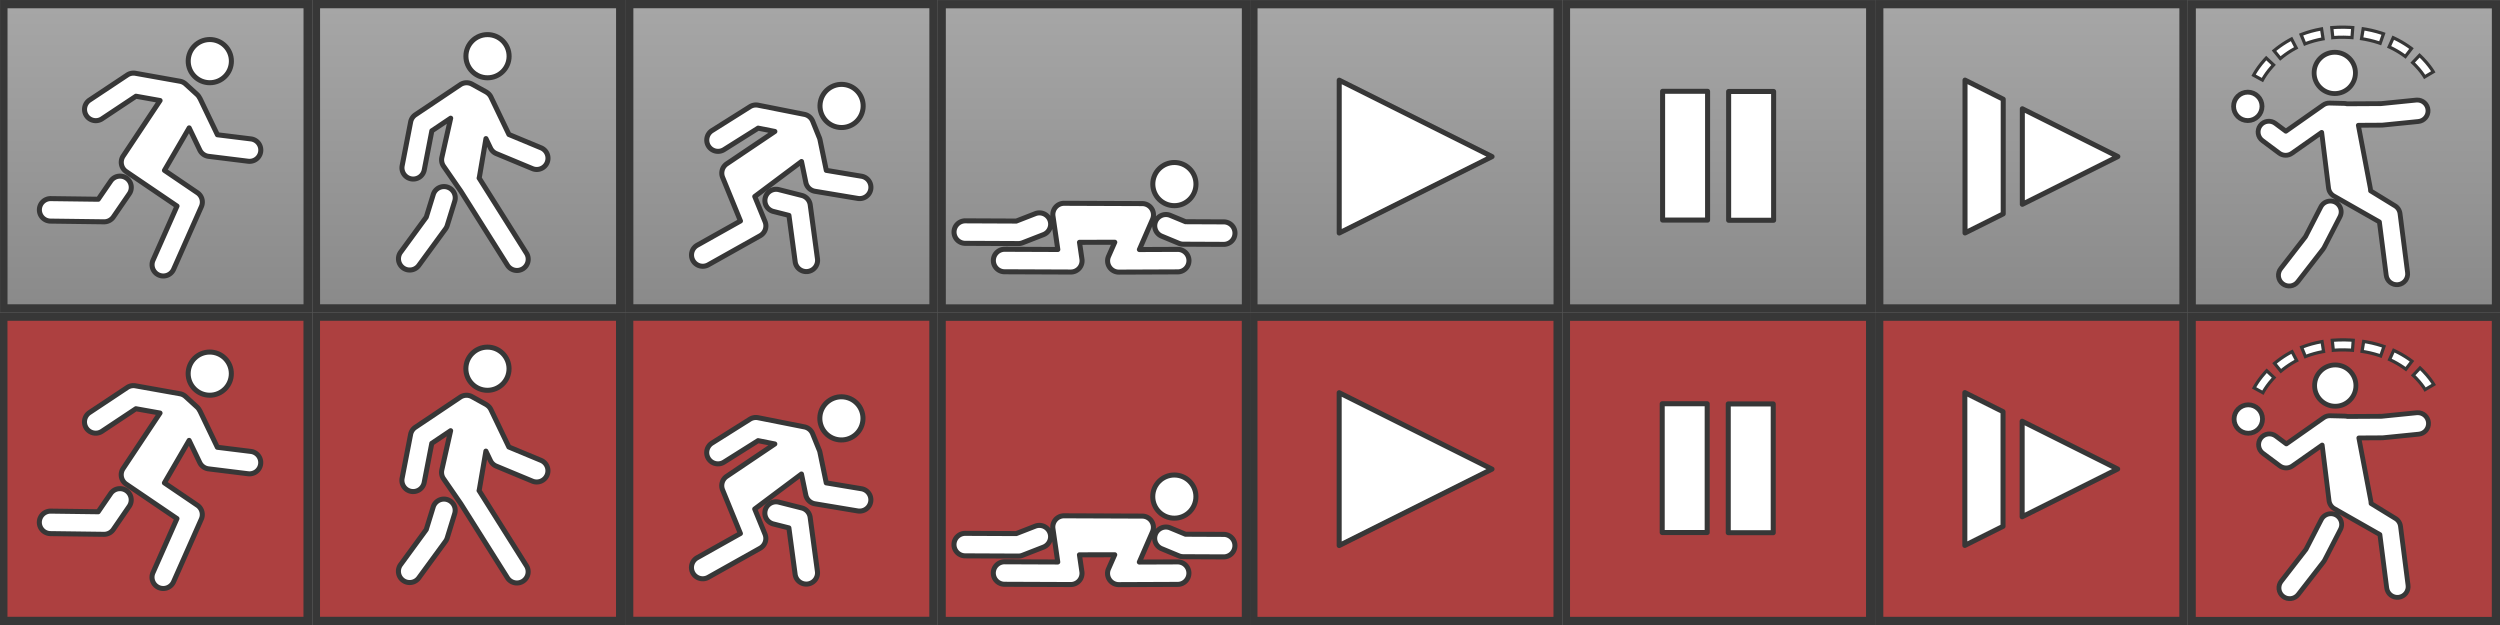 <?xml version="1.0" encoding="UTF-8" standalone="no"?>
<!-- Created with Inkscape (http://www.inkscape.org/) -->

<svg
   xmlns:dc="http://purl.org/dc/elements/1.1/"
   xmlns:cc="http://creativecommons.org/ns#"
   xmlns:rdf="http://www.w3.org/1999/02/22-rdf-syntax-ns#"
   xmlns:svg="http://www.w3.org/2000/svg"
   xmlns="http://www.w3.org/2000/svg"
   xmlns:xlink="http://www.w3.org/1999/xlink"
   xmlns:sodipodi="http://sodipodi.sourceforge.net/DTD/sodipodi-0.dtd"
   xmlns:inkscape="http://www.inkscape.org/namespaces/inkscape"
   width="420mm"
   height="105mm"
   viewBox="0 0 1488.189 372.047"
   id="svg2"
   version="1.1"
   inkscape:version="0.91 r13725"
   sodipodi:docname="movement_buttons.svg"
   inkscape:export-filename="/home/user/code/idea/my-gdx-game/android/assets/skins/movement_buttons.png"
   inkscape:export-xdpi="61.92762"
   inkscape:export-ydpi="61.92762">
  <rect x="0" y="0" width="1488.189" height="372.047" fill="#808080" stroke="none"/>
  <defs
     id="defs4">
    <linearGradient
       inkscape:collect="always"
       id="linearGradient4672">
      <stop
         style="stop-color:#a6a6a6;stop-opacity:1;"
         offset="0"
         id="stop4652" />
      <stop
         style="stop-color:#8a8a8a;stop-opacity:1"
         offset="1"
         id="stop4654" />
    </linearGradient>
    <linearGradient
       inkscape:collect="always"
       xlink:href="#linearGradient4672"
       id="linearGradient4656"
       x1="533.545"
       y1="105.634"
       x2="744.092"
       y2="105.634"
       gradientUnits="userSpaceOnUse"
       gradientTransform="matrix(0.837,0,0,0.837,238.792,-739.534)" />
    <linearGradient
       inkscape:collect="always"
       xlink:href="#linearGradient4672"
       id="linearGradient4656-3"
       x1="533.545"
       y1="105.634"
       x2="744.092"
       y2="105.634"
       gradientUnits="userSpaceOnUse"
       gradientTransform="matrix(0.837,0,0,0.837,238.733,-553.531)" />
    <linearGradient
       inkscape:collect="always"
       xlink:href="#linearGradient4672"
       id="linearGradient4656-3-6"
       x1="533.545"
       y1="105.634"
       x2="744.092"
       y2="105.634"
       gradientUnits="userSpaceOnUse"
       gradientTransform="matrix(0.837,0,0,0.837,238.751,-367.032)" />
    <linearGradient
       inkscape:collect="always"
       xlink:href="#linearGradient4672"
       id="linearGradient4656-3-6-9"
       x1="533.545"
       y1="105.634"
       x2="744.092"
       y2="105.634"
       gradientUnits="userSpaceOnUse"
       gradientTransform="matrix(0.837,0,0,0.837,238.756,-180.981)" />
    <linearGradient
       inkscape:collect="always"
       xlink:href="#linearGradient4672"
       id="linearGradient4656-7"
       x1="533.545"
       y1="105.634"
       x2="744.092"
       y2="105.634"
       gradientUnits="userSpaceOnUse"
       gradientTransform="matrix(0.837,0,0,0.837,238.829,-1483.638)" />
    <linearGradient
       inkscape:collect="always"
       xlink:href="#linearGradient4672"
       id="linearGradient4656-3-5"
       x1="533.545"
       y1="105.634"
       x2="744.092"
       y2="105.634"
       gradientUnits="userSpaceOnUse"
       gradientTransform="matrix(0.837,0,0,0.837,238.77,-1297.636)" />
    <linearGradient
       inkscape:collect="always"
       xlink:href="#linearGradient4672"
       id="linearGradient4656-3-6-3"
       x1="533.545"
       y1="105.634"
       x2="744.092"
       y2="105.634"
       gradientUnits="userSpaceOnUse"
       gradientTransform="matrix(0.837,0,0,0.837,238.788,-1111.136)" />
    <linearGradient
       inkscape:collect="always"
       xlink:href="#linearGradient4672"
       id="linearGradient4656-3-6-9-6"
       x1="533.545"
       y1="105.634"
       x2="744.092"
       y2="105.634"
       gradientUnits="userSpaceOnUse"
       gradientTransform="matrix(0.837,0,0,0.837,238.793,-925.085)" />
    <linearGradient
       inkscape:collect="always"
       xlink:href="#linearGradient4672"
       id="linearGradient4656-7-0"
       x1="533.545"
       y1="105.634"
       x2="744.092"
       y2="105.634"
       gradientUnits="userSpaceOnUse"
       gradientTransform="matrix(0.837,0,0,0.837,238.788,-1669.781)" />
  </defs>
  <sodipodi:namedview
     id="base"
     pagecolor="#ffffff"
     bordercolor="#666666"
     borderopacity="1.0"
     inkscape:pageopacity="0.0"
     inkscape:pageshadow="2"
     inkscape:zoom="1"
     inkscape:cx="772.05852"
     inkscape:cy="52.632311"
     inkscape:document-units="px"
     inkscape:current-layer="layer1"
     showgrid="false"
     inkscape:window-width="2558"
     inkscape:window-height="1413"
     inkscape:window-x="2560"
     inkscape:window-y="25"
     inkscape:window-maximized="0">
    <inkscape:grid
       type="xygrid"
       id="grid4494" />
  </sodipodi:namedview>
  <g
     inkscape:label="Layer 1"
     inkscape:groupmode="layer"
     id="layer1"
     transform="translate(0,-680.339)">
    <rect
       style="opacity:1;fill:#373737;fill-opacity:1;stroke:none;stroke-width:16;stroke-linecap:square;stroke-linejoin:miter;stroke-miterlimit:1;stroke-dasharray:none;stroke-dashoffset:0;stroke-opacity:1"
       id="rect4462-0-23-7-6-5"
       width="186.009"
       height="186.009"
       x="680.346"
       y="-186.048"
       transform="matrix(0,1,-1,0,0,0)" />
    <rect
       style="opacity:1;fill:url(#linearGradient4656-3-6-9);fill-opacity:1;stroke:none;stroke-width:16;stroke-linecap:square;stroke-linejoin:miter;stroke-miterlimit:1;stroke-dasharray:none;stroke-dashoffset:0;stroke-opacity:1"
       id="rect4462-0-9-6-9"
       width="176.201"
       height="176.201"
       x="685.266"
       y="-180.679"
       transform="matrix(0,1,-1,0,0,0)" />
    <rect
       style="opacity:1;fill:#373737;fill-opacity:1;stroke:none;stroke-width:16;stroke-linecap:square;stroke-linejoin:miter;stroke-miterlimit:1;stroke-dasharray:none;stroke-dashoffset:0;stroke-opacity:1"
       id="rect4462-0-23-7-6"
       width="186.009"
       height="186.009"
       x="680.342"
       y="-372.099"
       transform="matrix(0,1,-1,0,0,0)" />
    <rect
       style="opacity:1;fill:url(#linearGradient4656-3-6);fill-opacity:1;stroke:none;stroke-width:16;stroke-linecap:square;stroke-linejoin:miter;stroke-miterlimit:1;stroke-dasharray:none;stroke-dashoffset:0;stroke-opacity:1"
       id="rect4462-0-9-6"
       width="176.201"
       height="176.201"
       x="685.262"
       y="-366.73"
       transform="matrix(0,1,-1,0,0,0)" />
    <rect
       style="opacity:1;fill:#373737;fill-opacity:1;stroke:none;stroke-width:16;stroke-linecap:square;stroke-linejoin:miter;stroke-miterlimit:1;stroke-dasharray:none;stroke-dashoffset:0;stroke-opacity:1"
       id="rect4462-0-23-7"
       width="186.009"
       height="186.009"
       x="680.323"
       y="-558.136"
       transform="matrix(0,1,-1,0,0,0)" />
    <rect
       style="opacity:1;fill:url(#linearGradient4656-3);fill-opacity:1;stroke:none;stroke-width:16;stroke-linecap:square;stroke-linejoin:miter;stroke-miterlimit:1;stroke-dasharray:none;stroke-dashoffset:0;stroke-opacity:1"
       id="rect4462-0-9"
       width="176.201"
       height="176.201"
       x="685.243"
       y="-553.23"
       transform="matrix(0,1,-1,0,0,0)" />
    <rect
       style="opacity:1;fill:#373737;fill-opacity:1;stroke:none;stroke-width:16;stroke-linecap:square;stroke-linejoin:miter;stroke-miterlimit:1;stroke-dasharray:none;stroke-dashoffset:0;stroke-opacity:1"
       id="rect4462-0-23"
       width="186.009"
       height="186.009"
       x="680.383"
       y="-744.139"
       transform="matrix(0,1,-1,0,0,0)" />
    <rect
       style="opacity:1;fill:url(#linearGradient4656);fill-opacity:1;stroke:none;stroke-width:16;stroke-linecap:square;stroke-linejoin:miter;stroke-miterlimit:1;stroke-dasharray:none;stroke-dashoffset:0;stroke-opacity:1"
       id="rect4462-0"
       width="176.201"
       height="176.201"
       x="685.302"
       y="-739.232"
       transform="matrix(0,1,-1,0,0,0)" />
    <g
       id="g4319"
       transform="matrix(0.833,0.084,-0.084,0.833,-21.085,370.048)"
       style="stroke:#373737;stroke-width:3.585;stroke-miterlimit:4;stroke-dasharray:none;stroke-opacity:1">
      <path
         style="color:#000000;font-style:normal;font-variant:normal;font-weight:normal;font-stretch:normal;font-size:medium;line-height:normal;font-family:sans-serif;text-indent:0;text-align:start;text-decoration:none;text-decoration-line:none;text-decoration-style:solid;text-decoration-color:#000000;letter-spacing:normal;word-spacing:normal;text-transform:none;direction:ltr;block-progression:tb;writing-mode:lr-tb;baseline-shift:baseline;text-anchor:start;white-space:normal;clip-rule:nonzero;display:inline;overflow:visible;visibility:visible;opacity:1;isolation:auto;mix-blend-mode:normal;color-interpolation:sRGB;color-interpolation-filters:linearRGB;solid-color:#000000;solid-opacity:1;fill:#ffffff;fill-opacity:1;fill-rule:evenodd;stroke:#373737;stroke-width:3.585;stroke-linecap:round;stroke-linejoin:round;stroke-miterlimit:4;stroke-dasharray:none;stroke-dashoffset:0;stroke-opacity:1;color-rendering:auto;image-rendering:auto;shape-rendering:auto;text-rendering:auto;enable-background:accumulate"
         d="m 625.305,444.729 a 8.001,8.001 0 0 0 -0.758,15.924 l 11.168,1.66 7.701,32.268 a 8.001,8.001 0 1 0 15.562,-3.715 l -8.957,-37.529 a 8.001,8.001 0 0 0 -6.605,-6.055 l -16.518,-2.455 a 8.001,8.001 0 0 0 -1.594,-0.098 z"
         id="path4158-4-8"
         inkscape:connector-curvature="0" />
      <path
         style="color:#000000;font-style:normal;font-variant:normal;font-weight:normal;font-stretch:normal;font-size:medium;line-height:normal;font-family:sans-serif;text-indent:0;text-align:start;text-decoration:none;text-decoration-line:none;text-decoration-style:solid;text-decoration-color:#000000;letter-spacing:normal;word-spacing:normal;text-transform:none;direction:ltr;block-progression:tb;writing-mode:lr-tb;baseline-shift:baseline;text-anchor:start;white-space:normal;clip-rule:nonzero;display:inline;overflow:visible;visibility:visible;opacity:1;isolation:auto;mix-blend-mode:normal;color-interpolation:sRGB;color-interpolation-filters:linearRGB;solid-color:#000000;solid-opacity:1;fill:#ffffff;fill-opacity:1;fill-rule:evenodd;stroke:#373737;stroke-width:3.585;stroke-linecap:round;stroke-linejoin:round;stroke-miterlimit:4;stroke-dasharray:none;stroke-dashoffset:0;stroke-opacity:1;color-rendering:auto;image-rendering:auto;shape-rendering:auto;text-rendering:auto;enable-background:accumulate"
         d="m 605.273,386.523 a 8.001,8.001 0 0 0 -4.881,1.689 l -25.061,19.531 a 8.001,8.001 0 1 0 9.836,12.621 l 22.549,-17.576 12.053,1.152 -31.701,26.322 a 8.001,8.001 0 0 0 -1.953,9.91 l 15.709,29.549 -28.748,20.164 a 8.001,8.001 0 1 0 9.188,13.1 l 34.537,-24.227 a 8.001,8.001 0 0 0 2.471,-10.305 l -9.072,-17.064 30.572,-28.082 4.553,14.51 a 8.001,8.001 0 0 0 7.115,5.588 l 30.689,1.99 a 8.001,8.001 0 1 0 1.035,-15.967 l -25.217,-1.635 -6.682,-21.293 a 8.001,8.001 0 0 0 -0.828,-1.793 l -5.646,-10.721 a 8.001,8.001 0 0 0 -6.316,-4.236 l -33.402,-3.193 a 8.001,8.001 0 0 0 -0.799,-0.035 z"
         id="path4158-7-6"
         inkscape:connector-curvature="0" />
    </g>
    <path
       style="color:#000000;font-style:normal;font-variant:normal;font-weight:normal;font-stretch:normal;font-size:medium;line-height:normal;font-family:sans-serif;text-indent:0;text-align:start;text-decoration:none;text-decoration-line:none;text-decoration-style:solid;text-decoration-color:#000000;letter-spacing:normal;word-spacing:normal;text-transform:none;direction:ltr;block-progression:tb;writing-mode:lr-tb;baseline-shift:baseline;text-anchor:start;white-space:normal;clip-rule:nonzero;display:inline;overflow:visible;visibility:visible;opacity:1;isolation:auto;mix-blend-mode:normal;color-interpolation:sRGB;color-interpolation-filters:linearRGB;solid-color:#000000;solid-opacity:1;fill:#ffffff;fill-opacity:1;fill-rule:evenodd;stroke:#373737;stroke-width:3;stroke-linecap:round;stroke-linejoin:round;stroke-miterlimit:4;stroke-dasharray:none;stroke-dashoffset:0;stroke-opacity:1;color-rendering:auto;image-rendering:auto;shape-rendering:auto;text-rendering:auto;enable-background:accumulate"
       d="m 79.316,723.868 a 6.696,6.696 0 0 0 -3.549,1.116 l -22.365,14.856 a 6.696,6.696 0 1 0 7.409,11.154 l 20.128,-13.37 14.349,2.561 -21.976,33.05 a 6.696,6.696 0 0 0 1.814,9.246 l 30.245,20.53 -14.219,32.086 a 6.696,6.696 0 1 0 12.241,5.425 l 16.486,-37.197 a 6.696,6.696 0 0 0 -2.362,-8.251 l -19.613,-13.313 14.707,-25.293 6.33,13.191 a 6.696,6.696 0 0 0 5.214,3.748 l 23.464,2.901 a 6.696,6.696 0 1 0 1.643,-13.289 l -19.832,-2.453 -10.217,-21.288 a 6.696,6.696 0 0 0 -0.487,-0.834 6.696,6.696 0 0 0 -1.514,-1.953 l -6.736,-6.146 a 6.696,6.696 0 0 0 -3.334,-1.644 l -26.494,-4.73 a 6.696,6.696 0 0 0 -1.334,-0.103 z m -7.957,61.321 a 6.696,6.696 0 0 0 -5.482,2.985 l -7.39,10.77 -28.12,-0.374 a 6.696,6.696 0 1 0 -0.178,13.388 l 31.702,0.422 a 6.696,6.696 0 0 0 5.61,-2.906 l 9.418,-13.723 a 6.696,6.696 0 0 0 -5.559,-10.561 z"
       id="path4158"
       inkscape:connector-curvature="0" />
    <circle
       style="opacity:1;fill:#ffffff;fill-opacity:1;stroke:#373737;stroke-width:3;stroke-linecap:round;stroke-linejoin:round;stroke-miterlimit:4;stroke-dasharray:none;stroke-dashoffset:0;stroke-opacity:1"
       id="path4160"
       cx="124.892"
       cy="716.725"
       r="12.852" />
    <path
       style="color:#000000;font-style:normal;font-variant:normal;font-weight:normal;font-stretch:normal;font-size:medium;line-height:normal;font-family:sans-serif;text-indent:0;text-align:start;text-decoration:none;text-decoration-line:none;text-decoration-style:solid;text-decoration-color:#000000;letter-spacing:normal;word-spacing:normal;text-transform:none;direction:ltr;block-progression:tb;writing-mode:lr-tb;baseline-shift:baseline;text-anchor:start;white-space:normal;clip-rule:nonzero;display:inline;overflow:visible;visibility:visible;opacity:1;isolation:auto;mix-blend-mode:normal;color-interpolation:sRGB;color-interpolation-filters:linearRGB;solid-color:#000000;solid-opacity:1;fill:#ffffff;fill-opacity:1;fill-rule:evenodd;stroke:#373737;stroke-width:3;stroke-linecap:round;stroke-linejoin:round;stroke-miterlimit:4;stroke-dasharray:none;stroke-dashoffset:0;stroke-opacity:1;color-rendering:auto;image-rendering:auto;shape-rendering:auto;text-rendering:auto;enable-background:accumulate"
       d="m 277.77,729.602 a 6.696,6.696 0 0 0 -3.754,1.134 l -26.72,17.911 a 6.696,6.696 0 0 0 -2.846,4.286 l -5.029,25.915 a 6.696,6.696 0 1 0 13.145,2.551 l 4.5,-23.181 11.213,-7.517 -5.244,23.313 a 6.696,6.696 0 0 0 1.023,5.273 l 10.283,14.886 27.674,43.951 a 6.696,6.696 0 1 0 11.331,-7.135 l -27.751,-44.07 a 6.696,6.696 0 0 0 -0.157,-0.239 l -0.23,-0.335 a 6.696,6.696 0 0 0 0.206,-0.878 l 3.867,-22.612 2.708,5.642 a 6.696,6.696 0 0 0 3.467,3.287 l 21.371,8.879 a 6.696,6.696 0 1 0 5.137,-12.365 l -19.009,-7.898 -10.696,-22.283 a 6.696,6.696 0 0 0 -2.244,-2.614 6.696,6.696 0 0 0 -0.914,-0.59 l -8.124,-4.48 a 6.696,6.696 0 0 0 -3.207,-0.832 z m -13.571,61.806 a 6.696,6.696 0 0 0 -6.319,4.812 l -4.114,13.33 -15.198,20.789 a 6.696,6.696 0 1 0 10.809,7.903 l 15.86,-21.695 a 6.696,6.696 0 0 0 0.994,-1.978 l 4.444,-14.402 a 6.696,6.696 0 0 0 -6.476,-8.759 z"
       id="path4158-5"
       inkscape:connector-curvature="0" />
    <circle
       style="opacity:1;fill:#ffffff;fill-opacity:1;stroke:#373737;stroke-width:3;stroke-linecap:round;stroke-linejoin:round;stroke-miterlimit:4;stroke-dasharray:none;stroke-dashoffset:0;stroke-opacity:1"
       id="path4160-3-9"
       cx="589.476"
       cy="675.72"
       r="12.852"
       transform="matrix(0.992,0.124,-0.124,0.992,0,0)" />
    <circle
       style="opacity:1;fill:#ffffff;fill-opacity:1;stroke:#373737;stroke-width:3;stroke-linecap:round;stroke-linejoin:round;stroke-miterlimit:4;stroke-dasharray:none;stroke-dashoffset:0;stroke-opacity:1"
       id="path4160-2"
       cx="290.201"
       cy="713.796"
       r="12.852" />
    <path
       style="color:#000000;font-style:normal;font-variant:normal;font-weight:normal;font-stretch:normal;font-size:medium;line-height:normal;font-family:sans-serif;text-indent:0;text-align:start;text-decoration:none;text-decoration-line:none;text-decoration-style:solid;text-decoration-color:#000000;letter-spacing:normal;word-spacing:normal;text-transform:none;direction:ltr;block-progression:tb;writing-mode:lr-tb;baseline-shift:baseline;text-anchor:start;white-space:normal;clip-rule:nonzero;display:inline;overflow:visible;visibility:visible;opacity:1;isolation:auto;mix-blend-mode:normal;color-interpolation:sRGB;color-interpolation-filters:linearRGB;solid-color:#000000;solid-opacity:1;fill:#ffffff;fill-opacity:1;fill-rule:evenodd;stroke:#373737;stroke-width:3;stroke-linecap:round;stroke-linejoin:round;stroke-miterlimit:4;stroke-dasharray:none;stroke-dashoffset:0;stroke-opacity:1;color-rendering:auto;image-rendering:auto;shape-rendering:auto;text-rendering:auto;enable-background:accumulate"
       d="m 633.46,801.353 a 6.696,6.696 0 0 0 -6.651,7.658 l 2.882,19.84 -31.528,-0.126 a 6.696,6.696 0 1 0 -0.052,13.39 l 39.297,0.157 a 6.696,6.696 0 0 0 6.651,-7.658 l -1.455,-10.021 20.994,-0.052 -3.699,8.387 a 6.696,6.696 0 0 0 6.152,9.397 l 34.931,-0.144 a 6.696,6.696 0 1 0 -0.056,-13.39 l -22.671,0.093 7.824,-17.985 a 6.696,6.696 0 0 0 -6.113,-9.366 l -46.507,-0.18 z m -14.833,5.714 a 6.696,6.696 0 0 0 -2.413,0.492 l -11.229,4.377 -30.232,-0.136 a 6.696,6.696 0 1 0 -0.06,13.39 l 31.507,0.142 a 6.696,6.696 0 0 0 2.462,-0.458 l 12.417,-4.841 a 6.696,6.696 0 0 0 -2.452,-12.967 z m 75.49,0.977 a 6.696,6.696 0 0 0 -2.516,12.918 l 10.214,4.229 a 6.696,6.696 0 0 0 2.53,0.508 l 23.974,0.11 a 6.696,6.696 0 1 0 0.06,-13.39 l -22.658,-0.103 -9.001,-3.725 a 6.696,6.696 0 0 0 -2.604,-0.546 z"
       id="path4158-3-6"
       inkscape:connector-curvature="0" />
    <circle
       style="opacity:1;fill:#ffffff;fill-opacity:1;stroke:#373737;stroke-width:3;stroke-linecap:round;stroke-linejoin:round;stroke-miterlimit:4;stroke-dasharray:none;stroke-dashoffset:0;stroke-opacity:1"
       id="path4160-1-7"
       cx="699.086"
       cy="789.92"
       r="12.852" />
    <g
       id="g4319-6"
       transform="matrix(0.833,0.084,-0.084,0.833,-12.618,780.694)"
       style="stroke:#000000">
      <path
         sodipodi:nodetypes="ccc"
         inkscape:connector-curvature="0"
         id="path4158-4-8-8"
         d="m 651.198,492.722 -8.957,-37.528 -16.517,-2.455"
         style="fill:none;fill-rule:evenodd;stroke:#000000;stroke-width:16;stroke-linecap:round;stroke-linejoin:round;stroke-miterlimit:4;stroke-dasharray:none;stroke-opacity:1" />
      <path
         sodipodi:nodetypes="cccccccccccc"
         inkscape:connector-curvature="0"
         id="path4158-7-6-5"
         d="m 635.419,401.344 -42.241,35.074 19.029,35.792 -34.537,24.227 m 105.975,-59.024 -30.689,-1.989 -8.324,-26.526 -42.275,38.834 m -22.107,-33.677 25.059,-19.532 33.403,3.194 5.86,11.126"
         style="fill:none;fill-rule:evenodd;stroke:#000000;stroke-width:16;stroke-linecap:round;stroke-linejoin:round;stroke-miterlimit:4;stroke-dasharray:none;stroke-opacity:1" />
    </g>
    <path
       style="fill:none;fill-rule:evenodd;stroke:#000000;stroke-width:13.39;stroke-linecap:round;stroke-linejoin:round;stroke-miterlimit:4;stroke-dasharray:none;stroke-opacity:1"
       d="m 109.883,1147.386 -24.529,36.888 34.872,23.67 -16.485,37.196 m 51.168,-68.146 -23.462,-2.901 -11.802,-24.587 -24.147,41.531 m -58.753,21.557 31.701,0.423 9.418,-13.724 m -14.29,-46.544 22.365,-14.857 26.494,4.731 6.736,6.145"
       id="path4158-7"
       inkscape:connector-curvature="0"
       sodipodi:nodetypes="ccccccccccccccc" />
    <circle
       style="opacity:1;fill:#000000;fill-opacity:1;stroke:none;stroke-width:16;stroke-linecap:round;stroke-linejoin:round;stroke-miterlimit:4;stroke-dasharray:none;stroke-dashoffset:0;stroke-opacity:1"
       id="path4160-6"
       cx="131.359"
       cy="1124.056"
       r="12.852" />
    <path
       style="fill:none;fill-rule:evenodd;stroke:#000000;stroke-width:13.39;stroke-linecap:round;stroke-linejoin:round;stroke-miterlimit:4;stroke-dasharray:none;stroke-opacity:1"
       d="m 284.306,1149.35 -8.273,36.779 10.363,15.003 27.75,44.071 m 11.715,-60.076 -21.37,-8.879 -11.802,-24.587 -7.409,43.324 m -34.843,49.951 15.861,-21.695 4.444,-14.401 m -18.283,-18.07 5.03,-25.915 26.72,-17.912 8.124,4.48"
       id="path4158-5-2"
       inkscape:connector-curvature="0"
       sodipodi:nodetypes="ccccccccccccccc" />
    <circle
       style="opacity:1;fill:#000000;fill-opacity:1;stroke:none;stroke-width:16;stroke-linecap:round;stroke-linejoin:round;stroke-miterlimit:4;stroke-dasharray:none;stroke-dashoffset:0;stroke-opacity:1"
       id="path4160-3-9-1"
       cx="648.659"
       cy="1082.167"
       r="12.852"
       transform="matrix(0.992,0.124,-0.124,0.992,0,0)" />
    <circle
       style="opacity:1;fill:#000000;fill-opacity:1;stroke:none;stroke-width:16;stroke-linecap:round;stroke-linejoin:round;stroke-miterlimit:4;stroke-dasharray:none;stroke-dashoffset:0;stroke-opacity:1"
       id="path4160-2-6"
       cx="296.668"
       cy="1122.879"
       r="12.852" />
    <path
       style="opacity:1;fill:none;fill-rule:evenodd;stroke:#000000;stroke-width:13.39;stroke-linecap:round;stroke-linejoin:round;stroke-miterlimit:4;stroke-dasharray:none;stroke-opacity:1"
       d="m 707.42,1246.13 -34.93,0.144 7.856,-17.808 -34.567,0.085 m -41.177,17.514 39.297,0.156 -3.998,-27.528 46.506,0.179 -8.814,20.261 m 57.223,-9.374 -23.974,-0.11 -10.215,-4.228 m -119.438,3.718 31.507,0.142 12.416,-4.841"
       id="path4158-3-6-7"
       inkscape:connector-curvature="0"
       sodipodi:nodetypes="ccccccccccccccc" />
    <circle
       style="opacity:1;fill:#000000;fill-opacity:1;stroke:none;stroke-width:16;stroke-linecap:round;stroke-linejoin:round;stroke-miterlimit:4;stroke-dasharray:none;stroke-dashoffset:0;stroke-opacity:1"
       id="path4160-1-7-2"
       cx="705.269"
       cy="1201.118"
       r="12.852" />
    <rect
       style="opacity:1;fill:#373737;fill-opacity:1;stroke:none;stroke-width:16;stroke-linecap:square;stroke-linejoin:miter;stroke-miterlimit:1;stroke-dasharray:none;stroke-dashoffset:0;stroke-opacity:1"
       id="rect4462-0-23-7-6-5-7"
       width="186.009"
       height="186.009"
       x="866.377"
       y="-186.015"
       transform="matrix(0,1,-1,0,0,0)" />
    <rect
       style="opacity:1;fill:#ad4040;fill-opacity:1;stroke:none;stroke-width:16;stroke-linecap:square;stroke-linejoin:miter;stroke-miterlimit:1;stroke-dasharray:none;stroke-dashoffset:0;stroke-opacity:1"
       id="rect4462-0-9-6-9-4"
       width="176.201"
       height="176.201"
       x="871.297"
       y="-180.647"
       transform="matrix(0,1,-1,0,0,0)" />
    <rect
       style="opacity:1;fill:#373737;fill-opacity:1;stroke:none;stroke-width:16;stroke-linecap:square;stroke-linejoin:miter;stroke-miterlimit:1;stroke-dasharray:none;stroke-dashoffset:0;stroke-opacity:1"
       id="rect4462-0-23-7-6-3"
       width="186.009"
       height="186.009"
       x="866.372"
       y="-372.066"
       transform="matrix(0,1,-1,0,0,0)" />
    <rect
       style="opacity:1;fill:#ad4040;fill-opacity:1;stroke:none;stroke-width:16;stroke-linecap:square;stroke-linejoin:miter;stroke-miterlimit:1;stroke-dasharray:none;stroke-dashoffset:0;stroke-opacity:1"
       id="rect4462-0-9-6-6"
       width="176.201"
       height="176.201"
       x="871.292"
       y="-366.697"
       transform="matrix(0,1,-1,0,0,0)" />
    <rect
       style="opacity:1;fill:#373737;fill-opacity:1;stroke:none;stroke-width:16;stroke-linecap:square;stroke-linejoin:miter;stroke-miterlimit:1;stroke-dasharray:none;stroke-dashoffset:0;stroke-opacity:1"
       id="rect4462-0-23-7-5"
       width="186.009"
       height="186.009"
       x="866.354"
       y="-558.103"
       transform="matrix(0,1,-1,0,0,0)" />
    <rect
       style="opacity:1;fill:#ad4040;fill-opacity:1;stroke:none;stroke-width:16;stroke-linecap:square;stroke-linejoin:miter;stroke-miterlimit:1;stroke-dasharray:none;stroke-dashoffset:0;stroke-opacity:1"
       id="rect4462-0-9-2"
       width="176.201"
       height="176.201"
       x="871.274"
       y="-553.197"
       transform="matrix(0,1,-1,0,0,0)" />
    <rect
       style="opacity:1;fill:#373737;fill-opacity:1;stroke:none;stroke-width:16;stroke-linecap:square;stroke-linejoin:miter;stroke-miterlimit:1;stroke-dasharray:none;stroke-dashoffset:0;stroke-opacity:1"
       id="rect4462-0-23-71"
       width="186.009"
       height="186.009"
       x="866.413"
       y="-744.106"
       transform="matrix(0,1,-1,0,0,0)" />
    <rect
       style="opacity:1;fill:#ad4040;fill-opacity:1;stroke:none;stroke-width:16;stroke-linecap:square;stroke-linejoin:miter;stroke-miterlimit:1;stroke-dasharray:none;stroke-dashoffset:0;stroke-opacity:1"
       id="rect4462-0-8"
       width="176.201"
       height="176.201"
       x="871.333"
       y="-739.2"
       transform="matrix(0,1,-1,0,0,0)" />
    <g
       id="g4319-5"
       transform="matrix(0.833,0.084,-0.084,0.833,-21.117,556.079)"
       style="stroke:#373737;stroke-width:3.585;stroke-miterlimit:4;stroke-dasharray:none;stroke-opacity:1">
      <path
         style="color:#000000;font-style:normal;font-variant:normal;font-weight:normal;font-stretch:normal;font-size:medium;line-height:normal;font-family:sans-serif;text-indent:0;text-align:start;text-decoration:none;text-decoration-line:none;text-decoration-style:solid;text-decoration-color:#000000;letter-spacing:normal;word-spacing:normal;text-transform:none;direction:ltr;block-progression:tb;writing-mode:lr-tb;baseline-shift:baseline;text-anchor:start;white-space:normal;clip-rule:nonzero;display:inline;overflow:visible;visibility:visible;opacity:1;isolation:auto;mix-blend-mode:normal;color-interpolation:sRGB;color-interpolation-filters:linearRGB;solid-color:#000000;solid-opacity:1;fill:#ffffff;fill-opacity:1;fill-rule:evenodd;stroke:#373737;stroke-width:3.585;stroke-linecap:round;stroke-linejoin:round;stroke-miterlimit:4;stroke-dasharray:none;stroke-dashoffset:0;stroke-opacity:1;color-rendering:auto;image-rendering:auto;shape-rendering:auto;text-rendering:auto;enable-background:accumulate"
         d="m 625.305,444.729 a 8.001,8.001 0 0 0 -0.758,15.924 l 11.168,1.66 7.701,32.268 a 8.001,8.001 0 1 0 15.562,-3.715 l -8.957,-37.529 a 8.001,8.001 0 0 0 -6.605,-6.055 l -16.518,-2.455 a 8.001,8.001 0 0 0 -1.594,-0.098 z"
         id="path4158-4-8-3"
         inkscape:connector-curvature="0" />
      <path
         style="color:#000000;font-style:normal;font-variant:normal;font-weight:normal;font-stretch:normal;font-size:medium;line-height:normal;font-family:sans-serif;text-indent:0;text-align:start;text-decoration:none;text-decoration-line:none;text-decoration-style:solid;text-decoration-color:#000000;letter-spacing:normal;word-spacing:normal;text-transform:none;direction:ltr;block-progression:tb;writing-mode:lr-tb;baseline-shift:baseline;text-anchor:start;white-space:normal;clip-rule:nonzero;display:inline;overflow:visible;visibility:visible;opacity:1;isolation:auto;mix-blend-mode:normal;color-interpolation:sRGB;color-interpolation-filters:linearRGB;solid-color:#000000;solid-opacity:1;fill:#ffffff;fill-opacity:1;fill-rule:evenodd;stroke:#373737;stroke-width:3.585;stroke-linecap:round;stroke-linejoin:round;stroke-miterlimit:4;stroke-dasharray:none;stroke-dashoffset:0;stroke-opacity:1;color-rendering:auto;image-rendering:auto;shape-rendering:auto;text-rendering:auto;enable-background:accumulate"
         d="m 605.273,386.523 a 8.001,8.001 0 0 0 -4.881,1.689 l -25.061,19.531 a 8.001,8.001 0 1 0 9.836,12.621 l 22.549,-17.576 12.053,1.152 -31.701,26.322 a 8.001,8.001 0 0 0 -1.953,9.91 l 15.709,29.549 -28.748,20.164 a 8.001,8.001 0 1 0 9.188,13.1 l 34.537,-24.227 a 8.001,8.001 0 0 0 2.471,-10.305 l -9.072,-17.064 30.572,-28.082 4.553,14.51 a 8.001,8.001 0 0 0 7.115,5.588 l 30.689,1.99 a 8.001,8.001 0 1 0 1.035,-15.967 l -25.217,-1.635 -6.682,-21.293 a 8.001,8.001 0 0 0 -0.828,-1.793 l -5.646,-10.721 a 8.001,8.001 0 0 0 -6.316,-4.236 l -33.402,-3.193 a 8.001,8.001 0 0 0 -0.799,-0.035 z"
         id="path4158-7-6-4"
         inkscape:connector-curvature="0" />
    </g>
    <path
       style="color:#000000;font-style:normal;font-variant:normal;font-weight:normal;font-stretch:normal;font-size:medium;line-height:normal;font-family:sans-serif;text-indent:0;text-align:start;text-decoration:none;text-decoration-line:none;text-decoration-style:solid;text-decoration-color:#000000;letter-spacing:normal;word-spacing:normal;text-transform:none;direction:ltr;block-progression:tb;writing-mode:lr-tb;baseline-shift:baseline;text-anchor:start;white-space:normal;clip-rule:nonzero;display:inline;overflow:visible;visibility:visible;opacity:1;isolation:auto;mix-blend-mode:normal;color-interpolation:sRGB;color-interpolation-filters:linearRGB;solid-color:#000000;solid-opacity:1;fill:#ffffff;fill-opacity:1;fill-rule:evenodd;stroke:#373737;stroke-width:3;stroke-linecap:round;stroke-linejoin:round;stroke-miterlimit:4;stroke-dasharray:none;stroke-dashoffset:0;stroke-opacity:1;color-rendering:auto;image-rendering:auto;shape-rendering:auto;text-rendering:auto;enable-background:accumulate"
       d="m 79.283,909.898 a 6.696,6.696 0 0 0 -3.549,1.116 l -22.365,14.856 a 6.696,6.696 0 1 0 7.409,11.154 l 20.128,-13.37 14.349,2.561 -21.976,33.05 a 6.696,6.696 0 0 0 1.814,9.246 l 30.245,20.53 -14.219,32.086 a 6.696,6.696 0 1 0 12.241,5.425 l 16.486,-37.197 a 6.696,6.696 0 0 0 -2.362,-8.251 l -19.613,-13.313 14.707,-25.293 6.33,13.191 a 6.696,6.696 0 0 0 5.214,3.748 l 23.464,2.901 a 6.696,6.696 0 1 0 1.643,-13.289 l -19.832,-2.453 -10.217,-21.288 a 6.696,6.696 0 0 0 -0.487,-0.834 6.696,6.696 0 0 0 -1.514,-1.953 l -6.736,-6.146 a 6.696,6.696 0 0 0 -3.334,-1.644 l -26.494,-4.73 a 6.696,6.696 0 0 0 -1.334,-0.103 z m -7.957,61.321 a 6.696,6.696 0 0 0 -5.482,2.985 l -7.39,10.77 -28.12,-0.374 a 6.696,6.696 0 1 0 -0.178,13.388 l 31.702,0.422 a 6.696,6.696 0 0 0 5.61,-2.906 l 9.418,-13.723 a 6.696,6.696 0 0 0 -5.559,-10.561 z"
       id="path4158-0"
       inkscape:connector-curvature="0" />
    <circle
       style="opacity:1;fill:#ffffff;fill-opacity:1;stroke:#373737;stroke-width:3;stroke-linecap:round;stroke-linejoin:round;stroke-miterlimit:4;stroke-dasharray:none;stroke-dashoffset:0;stroke-opacity:1"
       id="path4160-8"
       cx="124.859"
       cy="902.755"
       r="12.852" />
    <path
       style="color:#000000;font-style:normal;font-variant:normal;font-weight:normal;font-stretch:normal;font-size:medium;line-height:normal;font-family:sans-serif;text-indent:0;text-align:start;text-decoration:none;text-decoration-line:none;text-decoration-style:solid;text-decoration-color:#000000;letter-spacing:normal;word-spacing:normal;text-transform:none;direction:ltr;block-progression:tb;writing-mode:lr-tb;baseline-shift:baseline;text-anchor:start;white-space:normal;clip-rule:nonzero;display:inline;overflow:visible;visibility:visible;opacity:1;isolation:auto;mix-blend-mode:normal;color-interpolation:sRGB;color-interpolation-filters:linearRGB;solid-color:#000000;solid-opacity:1;fill:#ffffff;fill-opacity:1;fill-rule:evenodd;stroke:#373737;stroke-width:3;stroke-linecap:round;stroke-linejoin:round;stroke-miterlimit:4;stroke-dasharray:none;stroke-dashoffset:0;stroke-opacity:1;color-rendering:auto;image-rendering:auto;shape-rendering:auto;text-rendering:auto;enable-background:accumulate"
       d="m 277.737,915.632 a 6.696,6.696 0 0 0 -3.754,1.134 l -26.72,17.911 a 6.696,6.696 0 0 0 -2.846,4.286 l -5.029,25.915 a 6.696,6.696 0 1 0 13.145,2.551 l 4.5,-23.181 11.213,-7.517 -5.244,23.313 a 6.696,6.696 0 0 0 1.023,5.273 l 10.283,14.886 27.674,43.951 a 6.696,6.696 0 1 0 11.331,-7.135 L 285.561,972.95 a 6.696,6.696 0 0 0 -0.157,-0.239 l -0.23,-0.335 a 6.696,6.696 0 0 0 0.206,-0.878 l 3.867,-22.612 2.708,5.642 a 6.696,6.696 0 0 0 3.467,3.287 l 21.371,8.879 a 6.696,6.696 0 1 0 5.137,-12.365 l -19.009,-7.898 -10.696,-22.283 a 6.696,6.696 0 0 0 -2.244,-2.614 6.696,6.696 0 0 0 -0.914,-0.59 l -8.124,-4.48 a 6.696,6.696 0 0 0 -3.207,-0.832 z m -13.571,61.806 a 6.696,6.696 0 0 0 -6.319,4.812 l -4.114,13.33 -15.198,20.79 a 6.696,6.696 0 1 0 10.809,7.903 l 15.86,-21.695 a 6.696,6.696 0 0 0 0.994,-1.978 l 4.444,-14.402 a 6.696,6.696 0 0 0 -6.476,-8.759 z"
       id="path4158-5-4"
       inkscape:connector-curvature="0" />
    <circle
       style="opacity:1;fill:#ffffff;fill-opacity:1;stroke:#373737;stroke-width:3;stroke-linecap:round;stroke-linejoin:round;stroke-miterlimit:4;stroke-dasharray:none;stroke-dashoffset:0;stroke-opacity:1"
       id="path4160-3-9-8"
       cx="612.448"
       cy="860.326"
       r="12.852"
       transform="matrix(0.992,0.124,-0.124,0.992,0,0)" />
    <circle
       style="opacity:1;fill:#ffffff;fill-opacity:1;stroke:#373737;stroke-width:3;stroke-linecap:round;stroke-linejoin:round;stroke-miterlimit:4;stroke-dasharray:none;stroke-dashoffset:0;stroke-opacity:1"
       id="path4160-2-8"
       cx="290.168"
       cy="899.826"
       r="12.852" />
    <path
       style="color:#000000;font-style:normal;font-variant:normal;font-weight:normal;font-stretch:normal;font-size:medium;line-height:normal;font-family:sans-serif;text-indent:0;text-align:start;text-decoration:none;text-decoration-line:none;text-decoration-style:solid;text-decoration-color:#000000;letter-spacing:normal;word-spacing:normal;text-transform:none;direction:ltr;block-progression:tb;writing-mode:lr-tb;baseline-shift:baseline;text-anchor:start;white-space:normal;clip-rule:nonzero;display:inline;overflow:visible;visibility:visible;opacity:1;isolation:auto;mix-blend-mode:normal;color-interpolation:sRGB;color-interpolation-filters:linearRGB;solid-color:#000000;solid-opacity:1;fill:#ffffff;fill-opacity:1;fill-rule:evenodd;stroke:#373737;stroke-width:3;stroke-linecap:round;stroke-linejoin:round;stroke-miterlimit:4;stroke-dasharray:none;stroke-dashoffset:0;stroke-opacity:1;color-rendering:auto;image-rendering:auto;shape-rendering:auto;text-rendering:auto;enable-background:accumulate"
       d="m 633.427,987.383 a 6.696,6.696 0 0 0 -6.651,7.658 l 2.882,19.84 -31.528,-0.126 a 6.696,6.696 0 1 0 -0.052,13.39 l 39.297,0.157 a 6.696,6.696 0 0 0 6.651,-7.658 l -1.455,-10.021 20.994,-0.052 -3.699,8.387 a 6.696,6.696 0 0 0 6.152,9.397 l 34.931,-0.144 a 6.696,6.696 0 1 0 -0.056,-13.39 l -22.671,0.093 7.824,-17.985 a 6.696,6.696 0 0 0 -6.113,-9.366 l -46.507,-0.18 z m -14.833,5.714 a 6.696,6.696 0 0 0 -2.413,0.492 l -11.229,4.377 -30.232,-0.136 a 6.696,6.696 0 1 0 -0.06,13.39 l 31.507,0.142 a 6.696,6.696 0 0 0 2.462,-0.458 l 12.417,-4.841 a 6.696,6.696 0 0 0 -2.452,-12.967 z m 75.49,0.977 a 6.696,6.696 0 0 0 -2.516,12.918 l 10.214,4.229 a 6.696,6.696 0 0 0 2.53,0.508 l 23.974,0.11 a 6.696,6.696 0 1 0 0.06,-13.39 l -22.658,-0.103 -9.001,-3.725 a 6.696,6.696 0 0 0 -2.604,-0.546 z"
       id="path4158-3-6-1"
       inkscape:connector-curvature="0" />
    <circle
       style="opacity:1;fill:#ffffff;fill-opacity:1;stroke:#373737;stroke-width:3;stroke-linecap:round;stroke-linejoin:round;stroke-miterlimit:4;stroke-dasharray:none;stroke-dashoffset:0;stroke-opacity:1"
       id="path4160-1-7-5"
       cx="699.053"
       cy="975.95"
       r="12.852" />
    <rect
       style="opacity:1;fill:#373737;fill-opacity:1;stroke:none;stroke-width:16;stroke-linecap:square;stroke-linejoin:miter;stroke-miterlimit:1;stroke-dasharray:none;stroke-dashoffset:0;stroke-opacity:1"
       id="rect4462-0-23-7-6-5-3"
       width="186.009"
       height="186.009"
       x="680.384"
       y="-930.152"
       transform="matrix(0,1,-1,0,0,0)" />
    <rect
       style="opacity:1;fill:url(#linearGradient4656-3-6-9-6);fill-opacity:1;stroke:none;stroke-width:16;stroke-linecap:square;stroke-linejoin:miter;stroke-miterlimit:1;stroke-dasharray:none;stroke-dashoffset:0;stroke-opacity:1"
       id="rect4462-0-9-6-9-0"
       width="176.201"
       height="176.201"
       x="685.303"
       y="-924.784"
       transform="matrix(0,1,-1,0,0,0)" />
    <rect
       style="opacity:1;fill:#373737;fill-opacity:1;stroke:none;stroke-width:16;stroke-linecap:square;stroke-linejoin:miter;stroke-miterlimit:1;stroke-dasharray:none;stroke-dashoffset:0;stroke-opacity:1"
       id="rect4462-0-23-7-6-56"
       width="186.009"
       height="186.009"
       x="680.379"
       y="-1116.203"
       transform="matrix(0,1,-1,0,0,0)" />
    <rect
       style="opacity:1;fill:url(#linearGradient4656-3-6-3);fill-opacity:1;stroke:none;stroke-width:16;stroke-linecap:square;stroke-linejoin:miter;stroke-miterlimit:1;stroke-dasharray:none;stroke-dashoffset:0;stroke-opacity:1"
       id="rect4462-0-9-6-7"
       width="176.201"
       height="176.201"
       x="685.299"
       y="-1110.835"
       transform="matrix(0,1,-1,0,0,0)" />
    <rect
       style="opacity:1;fill:#373737;fill-opacity:1;stroke:none;stroke-width:16;stroke-linecap:square;stroke-linejoin:miter;stroke-miterlimit:1;stroke-dasharray:none;stroke-dashoffset:0;stroke-opacity:1"
       id="rect4462-0-23-7-0"
       width="186.009"
       height="186.009"
       x="680.361"
       y="-1302.24"
       transform="matrix(0,1,-1,0,0,0)" />
    <rect
       style="opacity:1;fill:url(#linearGradient4656-3-5);fill-opacity:1;stroke:none;stroke-width:16;stroke-linecap:square;stroke-linejoin:miter;stroke-miterlimit:1;stroke-dasharray:none;stroke-dashoffset:0;stroke-opacity:1"
       id="rect4462-0-9-4"
       width="176.201"
       height="176.201"
       x="685.28"
       y="-1297.334"
       transform="matrix(0,1,-1,0,0,0)" />
    <rect
       style="opacity:1;fill:#373737;fill-opacity:1;stroke:none;stroke-width:16;stroke-linecap:square;stroke-linejoin:miter;stroke-miterlimit:1;stroke-dasharray:none;stroke-dashoffset:0;stroke-opacity:1"
       id="rect4462-0-23-2"
       width="186.009"
       height="186.009"
       x="680.42"
       y="-1488.243"
       transform="matrix(0,1,-1,0,0,0)" />
    <rect
       style="opacity:1;fill:url(#linearGradient4656-7);fill-opacity:1;stroke:none;stroke-width:16;stroke-linecap:square;stroke-linejoin:miter;stroke-miterlimit:1;stroke-dasharray:none;stroke-dashoffset:0;stroke-opacity:1"
       id="rect4462-0-4"
       width="176.201"
       height="176.201"
       x="685.34"
       y="-1483.337"
       transform="matrix(0,1,-1,0,0,0)" />
    <rect
       style="opacity:1;fill:#373737;fill-opacity:1;stroke:none;stroke-width:16;stroke-linecap:square;stroke-linejoin:miter;stroke-miterlimit:1;stroke-dasharray:none;stroke-dashoffset:0;stroke-opacity:1"
       id="rect4462-0-23-7-6-5-7-9"
       width="186.009"
       height="186.009"
       x="866.414"
       y="-930.12"
       transform="matrix(0,1,-1,0,0,0)" />
    <rect
       style="opacity:1;fill:#ad4040;fill-opacity:1;stroke:none;stroke-width:16;stroke-linecap:square;stroke-linejoin:miter;stroke-miterlimit:1;stroke-dasharray:none;stroke-dashoffset:0;stroke-opacity:1"
       id="rect4462-0-9-6-9-4-9"
       width="176.201"
       height="176.201"
       x="871.334"
       y="-924.751"
       transform="matrix(0,1,-1,0,0,0)" />
    <rect
       style="opacity:1;fill:#373737;fill-opacity:1;stroke:none;stroke-width:16;stroke-linecap:square;stroke-linejoin:miter;stroke-miterlimit:1;stroke-dasharray:none;stroke-dashoffset:0;stroke-opacity:1"
       id="rect4462-0-23-7-6-3-8"
       width="186.009"
       height="186.009"
       x="866.409"
       y="-1116.17"
       transform="matrix(0,1,-1,0,0,0)" />
    <rect
       style="opacity:1;fill:#ad4040;fill-opacity:1;stroke:none;stroke-width:16;stroke-linecap:square;stroke-linejoin:miter;stroke-miterlimit:1;stroke-dasharray:none;stroke-dashoffset:0;stroke-opacity:1"
       id="rect4462-0-9-6-6-7"
       width="176.201"
       height="176.201"
       x="871.329"
       y="-1110.802"
       transform="matrix(0,1,-1,0,0,0)" />
    <rect
       style="opacity:1;fill:#373737;fill-opacity:1;stroke:none;stroke-width:16;stroke-linecap:square;stroke-linejoin:miter;stroke-miterlimit:1;stroke-dasharray:none;stroke-dashoffset:0;stroke-opacity:1"
       id="rect4462-0-23-7-5-1"
       width="186.009"
       height="186.009"
       x="866.391"
       y="-1302.208"
       transform="matrix(0,1,-1,0,0,0)" />
    <rect
       style="opacity:1;fill:#ad4040;fill-opacity:1;stroke:none;stroke-width:16;stroke-linecap:square;stroke-linejoin:miter;stroke-miterlimit:1;stroke-dasharray:none;stroke-dashoffset:0;stroke-opacity:1"
       id="rect4462-0-9-2-8"
       width="176.201"
       height="176.201"
       x="871.311"
       y="-1297.301"
       transform="matrix(0,1,-1,0,0,0)" />
    <rect
       style="opacity:1;fill:#373737;fill-opacity:1;stroke:none;stroke-width:16;stroke-linecap:square;stroke-linejoin:miter;stroke-miterlimit:1;stroke-dasharray:none;stroke-dashoffset:0;stroke-opacity:1"
       id="rect4462-0-23-71-2"
       width="186.009"
       height="186.009"
       x="866.45"
       y="-1488.211"
       transform="matrix(0,1,-1,0,0,0)" />
    <rect
       style="opacity:1;fill:#ad4040;fill-opacity:1;stroke:none;stroke-width:16;stroke-linecap:square;stroke-linejoin:miter;stroke-miterlimit:1;stroke-dasharray:none;stroke-dashoffset:0;stroke-opacity:1"
       id="rect4462-0-8-6"
       width="176.201"
       height="176.201"
       x="871.37"
       y="-1483.304"
       transform="matrix(0,1,-1,0,0,0)" />
    <path
       style="opacity:1;fill:#ffffff;fill-opacity:1;stroke:#373737;stroke-width:3;stroke-linecap:round;stroke-linejoin:round;stroke-miterlimit:4;stroke-dasharray:none;stroke-dashoffset:0;stroke-opacity:1"
       d="M 797.204,728.069 888.185,773.559 797.204,819.05 Z"
       id="rect4405"
       inkscape:connector-curvature="0"
       sodipodi:nodetypes="cccc" />
    <path
       style="opacity:1;fill:#ffffff;fill-opacity:1;stroke:#373737;stroke-width:3;stroke-linecap:round;stroke-linejoin:round;stroke-miterlimit:4;stroke-dasharray:none;stroke-dashoffset:0;stroke-opacity:1"
       d="m 797.177,914.105 90.981,45.491 -90.981,45.491 z"
       id="rect4405-2"
       inkscape:connector-curvature="0"
       sodipodi:nodetypes="cccc" />
    <rect
       style="opacity:1;fill:#ffffff;fill-opacity:1;stroke:#373737;stroke-width:3;stroke-linecap:round;stroke-linejoin:round;stroke-miterlimit:4;stroke-dasharray:none;stroke-dashoffset:0;stroke-opacity:1"
       id="rect4465-1"
       width="26.778"
       height="76.655"
       x="989.705"
       y="734.692" />
    <rect
       style="opacity:1;fill:#ffffff;fill-opacity:1;stroke:#373737;stroke-width:3;stroke-linecap:round;stroke-linejoin:round;stroke-miterlimit:4;stroke-dasharray:none;stroke-dashoffset:0;stroke-opacity:1"
       id="rect4465-1-5"
       width="26.778"
       height="76.655"
       x="1029.018"
       y="734.797" />
    <rect
       style="opacity:1;fill:#ffffff;fill-opacity:1;stroke:#373737;stroke-width:3;stroke-linecap:round;stroke-linejoin:round;stroke-miterlimit:4;stroke-dasharray:none;stroke-dashoffset:0;stroke-opacity:1"
       id="rect4465-1-9"
       width="26.778"
       height="76.655"
       x="989.472"
       y="920.679" />
    <rect
       style="opacity:1;fill:#ffffff;fill-opacity:1;stroke:#373737;stroke-width:3;stroke-linecap:round;stroke-linejoin:round;stroke-miterlimit:4;stroke-dasharray:none;stroke-dashoffset:0;stroke-opacity:1"
       id="rect4465-1-5-2"
       width="26.778"
       height="76.655"
       x="1028.784"
       y="920.784" />
    <path
       style="opacity:1;fill:#ffffff;fill-opacity:1;stroke:#373737;stroke-width:3;stroke-linecap:round;stroke-linejoin:round;stroke-miterlimit:4;stroke-dasharray:none;stroke-dashoffset:0;stroke-opacity:1"
       d="m 1203.843,745.095 28.431,14.216 28.432,14.216 -28.432,14.216 -28.431,14.216 z m -11.373,62.549 -11.373,5.686 -11.373,5.686 0,-90.981 11.373,5.686 11.373,5.686 z"
       id="rect4405-8"
       inkscape:connector-curvature="0"
       sodipodi:nodetypes="ccccccccccccc" />
    <path
       style="opacity:1;fill:#ffffff;fill-opacity:1;stroke:#373737;stroke-width:3;stroke-linecap:round;stroke-linejoin:round;stroke-miterlimit:4;stroke-dasharray:none;stroke-dashoffset:0;stroke-opacity:1"
       d="m 1203.734,931.101 28.431,14.216 28.432,14.216 -28.432,14.216 -28.431,14.216 z m -11.373,62.549 -11.373,5.686 -11.373,5.686 0,-90.981 11.373,5.686 11.373,5.686 z"
       id="rect4405-8-7"
       inkscape:connector-curvature="0"
       sodipodi:nodetypes="ccccccccccccc" />
    <circle
       style="opacity:1;fill:#ffffff;fill-opacity:1;stroke:#373737;stroke-width:2.871;stroke-linecap:round;stroke-linejoin:round;stroke-miterlimit:4;stroke-dasharray:none;stroke-dashoffset:0;stroke-opacity:1"
       id="path4638"
       cx="1338.352"
       cy="929.779"
       r="8.462" />
    <path
       style="color:#000000;font-style:normal;font-variant:normal;font-weight:normal;font-stretch:normal;font-size:medium;line-height:normal;font-family:sans-serif;text-indent:0;text-align:start;text-decoration:none;text-decoration-line:none;text-decoration-style:solid;text-decoration-color:#000000;letter-spacing:normal;word-spacing:normal;text-transform:none;direction:ltr;block-progression:tb;writing-mode:lr-tb;baseline-shift:baseline;text-anchor:start;white-space:normal;clip-rule:nonzero;display:inline;overflow:visible;visibility:visible;opacity:1;isolation:auto;mix-blend-mode:normal;color-interpolation:sRGB;color-interpolation-filters:linearRGB;solid-color:#000000;solid-opacity:1;fill:#ffffff;fill-opacity:1;fill-rule:evenodd;stroke:#373737;stroke-width:1.914;stroke-linecap:butt;stroke-linejoin:miter;stroke-miterlimit:4;stroke-dasharray:none;stroke-dashoffset:0;stroke-opacity:1;color-rendering:auto;image-rendering:auto;shape-rendering:auto;text-rendering:auto;enable-background:accumulate"
       d="m 1395.558,882.651 -3.471,0.034 -0.069,0.002 -0.069,0.004 -3.331,0.187 -0.069,0.004 -0.071,0.008 -0.135,0.015 0.607,5.833 0.01,0.114 0.01,0 0,0.002 0.054,-0.006 3.218,-0.181 3.323,-0.034 3.347,0.114 1.471,0.112 0.454,-5.964 -1.544,-0.118 -0.063,-0.004 -0.063,-0.004 -3.471,-0.116 -0.065,-0.004 z m 10.504,6.852 2.026,0.333 2.794,0.581 2.662,0.678 2.506,0.755 1.108,0.385 1.97,-5.648 -1.166,-0.406 -0.059,-0.022 -0.062,-0.019 -2.652,-0.796 -0.061,-0.019 -0.063,-0.017 -2.783,-0.706 -0.062,-0.017 -0.063,-0.013 -2.917,-0.607 -0.063,-0.013 -0.064,-0.011 -2.082,-0.34 z m -23.97,-5.798 -0.071,0.011 -0.069,0.013 -2.919,0.589 -0.069,0.015 -0.069,0.017 -2.787,0.703 -0.069,0.017 -0.067,0.021 -2.656,0.806 -0.067,0.021 -0.067,0.024 -2.525,0.899 -0.065,0.022 -0.065,0.026 -0.441,0.181 2.265,5.536 0.402,-0.163 2.359,-0.839 2.547,-0.774 2.63,-0.662 2.757,-0.557 0.129,-0.021 -0.901,-5.914 z m 40.38,10.665 0.441,0.196 2,0.996 1.946,1.069 1.806,1.086 1.678,1.101 1.546,1.097 0.022,0.017 0.228,0.174 3.641,-4.745 -0.25,-0.193 -0.043,-0.034 -0.045,-0.032 -1.675,-1.191 -0.045,-0.032 -0.049,-0.03 -1.789,-1.174 -0.049,-0.032 -0.051,-0.03 -1.906,-1.148 -0.051,-0.032 -0.053,-0.028 -2.026,-1.112 -0.053,-0.028 -0.055,-0.028 -2.147,-1.067 -0.055,-0.028 -0.058,-0.024 -0.473,-0.213 z m -59.018,-4.216 -0.058,0.03 -0.056,0.034 -2.032,1.168 -0.055,0.032 -0.055,0.034 -1.912,1.211 -0.053,0.032 -0.051,0.035 -1.794,1.243 -0.049,0.034 -0.049,0.035 -1.68,1.263 -0.045,0.035 -0.045,0.035 -1.555,1.265 3.775,4.639 1.497,-1.219 1.619,-1.217 1.661,-1.149 1.826,-1.157 1.929,-1.11 0.878,-0.454 -2.755,-5.31 z m 73.035,13.593 0.725,0.684 1.043,1.049 1.877,2.06 1.46,1.794 1.103,1.508 0.742,1.12 0.17,0.29 5.151,-3.041 -0.207,-0.351 -0.039,-0.066 -0.043,-0.066 -0.828,-1.252 -0.039,-0.058 -0.041,-0.056 -1.189,-1.626 -0.045,-0.062 -0.049,-0.058 -1.566,-1.925 -0.053,-0.065 -0.057,-0.062 -1.959,-2.151 -0.045,-0.049 -0.047,-0.047 -1.133,-1.138 -0.034,-0.034 -0.034,-0.032 -0.761,-0.718 z m -88.019,-1.798 -0.047,0.05 -0.043,0.05 -1.968,2.314 -0.055,0.064 -0.053,0.067 -1.574,2.075 -0.047,0.062 -0.043,0.062 -1.196,1.757 -0.039,0.056 -0.035,0.06 -0.836,1.353 -0.039,0.066 -0.035,0.065 -0.648,1.181 5.244,2.878 0.609,-1.112 0.759,-1.23 1.127,-1.654 1.465,-1.931 1.854,-2.181 0.83,-0.893 -4.375,-4.076 z"
       id="path4640"
       inkscape:connector-curvature="0" />
    <circle
       style="opacity:1;fill:#ffffff;fill-opacity:1;stroke:#373737;stroke-width:2.871;stroke-linecap:round;stroke-linejoin:round;stroke-miterlimit:4;stroke-dasharray:none;stroke-dashoffset:0;stroke-opacity:1"
       id="path4160-2-6-9"
       cx="1390.127"
       cy="909.869"
       r="12.298" />
    <path
       style="color:#000000;font-style:normal;font-variant:normal;font-weight:normal;font-stretch:normal;font-size:medium;line-height:normal;font-family:sans-serif;text-indent:0;text-align:start;text-decoration:none;text-decoration-line:none;text-decoration-style:solid;text-decoration-color:#000000;letter-spacing:normal;word-spacing:normal;text-transform:none;direction:ltr;block-progression:tb;writing-mode:lr-tb;baseline-shift:baseline;text-anchor:start;white-space:normal;clip-rule:nonzero;display:inline;overflow:visible;visibility:visible;opacity:1;isolation:auto;mix-blend-mode:normal;color-interpolation:sRGB;color-interpolation-filters:linearRGB;solid-color:#000000;solid-opacity:1;fill:#ffffff;fill-opacity:1;fill-rule:evenodd;stroke:#373737;stroke-width:2.871;stroke-linecap:round;stroke-linejoin:round;stroke-miterlimit:4;stroke-dasharray:none;stroke-dashoffset:0;stroke-opacity:1;color-rendering:auto;image-rendering:auto;shape-rendering:auto;text-rendering:auto;enable-background:accumulate"
       d="m 1438.96,926.012 c -0.149,0.007 -0.297,0.018 -0.445,0.035 l -20.843,2.101 -20.28,0.112 c -0.525,-0.143 -1.065,-0.219 -1.609,-0.226 l -8.723,-0.217 c -1.372,-0.034 -2.719,0.373 -3.843,1.163 l -22.209,15.606 -6.173,-4.603 c -2.833,-2.208 -6.927,-1.656 -9.075,1.223 -2.147,2.879 -1.509,6.961 1.415,9.047 l 9.889,7.377 c 2.219,1.654 5.249,1.697 7.513,0.107 l 17.752,-12.474 4.089,33.108 c 0.259,2.096 1.533,3.93 3.407,4.902 l 26.862,15.282 4.054,31.695 c 0.397,3.557 3.631,6.1 7.181,5.646 3.55,-0.454 6.04,-3.729 5.528,-7.272 l -4.48,-35.021 c -0.266,-2.085 -1.538,-3.906 -3.403,-4.874 l -14.125,-8.671 c 0.013,-0.477 -0.028,-0.954 -0.121,-1.422 l -7.158,-37.597 13.885,-0.079 c 0.203,-9.8e-4 0.406,-0.012 0.607,-0.032 l 21.144,-2.131 c 3.471,-0.304 6.062,-3.326 5.834,-6.803 -0.228,-3.476 -3.192,-6.133 -6.673,-5.981 z m -51.693,60.135 c -2.339,0.093 -4.442,1.454 -5.484,3.551 l -9.093,17.668 -14.694,18.941 c -2.23,2.793 -1.744,6.87 1.08,9.061 2.824,2.191 6.894,1.647 9.045,-1.207 l 15.057,-19.41 c 0.242,-0.311 0.455,-0.644 0.635,-0.994 l 9.364,-18.195 c 2.326,-4.367 -0.966,-9.611 -5.91,-9.414 z"
       id="path4158-7-0"
       inkscape:connector-curvature="0"
       sodipodi:nodetypes="cccccccccsccccccccscccccccccsccccccsccccc" />
    <circle
       style="opacity:1;fill:#ffffff;fill-opacity:1;stroke:#000000;stroke-width:3.248;stroke-linecap:round;stroke-linejoin:round;stroke-miterlimit:4;stroke-dasharray:none;stroke-dashoffset:0;stroke-opacity:1"
       id="path4638-0"
       cx="1336.433"
       cy="1149.329"
       r="8.843" />
    <path
       style="fill:none;fill-rule:evenodd;stroke:#000000;stroke-width:13.39;stroke-linecap:round;stroke-linejoin:round;stroke-miterlimit:4;stroke-dasharray:none;stroke-opacity:1"
       d="m 1388.363,1160.807 4.944,40.048 36.725,19.063 4.682,36.599 m 7.061,-102.859 -22.096,2.227 -22.554,0.126 8.984,47.193 m -43.856,52.669 15.734,-20.282 9.785,-19.013 m -38.117,-49.651 10.336,7.708 27.176,-19.095 9.115,0.226"
       id="path4158-7-0-6"
       inkscape:connector-curvature="0"
       sodipodi:nodetypes="ccccccccccccccc" />
    <circle
       style="opacity:1;fill:#000000;fill-opacity:1;stroke:none;stroke-width:16;stroke-linecap:round;stroke-linejoin:round;stroke-miterlimit:4;stroke-dasharray:none;stroke-dashoffset:0;stroke-opacity:1"
       id="path4160-2-6-9-2"
       cx="1391.038"
       cy="1132.09"
       r="12.852" />
    <path
       style="fill:none;fill-opacity:1;fill-rule:evenodd;stroke:#000000;stroke-width:6.251;stroke-linecap:butt;stroke-linejoin:miter;stroke-miterlimit:4;stroke-dasharray:12.502, 6.251;stroke-dashoffset:0;stroke-opacity:1"
       d="m 1343.129,1133.392 c 0,0 13.976,-28.759 53.456,-28.244 39.48,0.514 53.328,26.989 53.328,26.989"
       id="path4640-9"
       inkscape:connector-curvature="0"
       sodipodi:nodetypes="czc" />
    <circle
       style="opacity:1;fill:#ffffff;fill-opacity:1;stroke:#373737;stroke-width:2.871;stroke-linecap:round;stroke-linejoin:round;stroke-miterlimit:4;stroke-dasharray:none;stroke-dashoffset:0;stroke-opacity:1"
       id="path4638-04"
       cx="1338.061"
       cy="743.654"
       r="8.462" />
    <path
       style="color:#000000;font-style:normal;font-variant:normal;font-weight:normal;font-stretch:normal;font-size:medium;line-height:normal;font-family:sans-serif;text-indent:0;text-align:start;text-decoration:none;text-decoration-line:none;text-decoration-style:solid;text-decoration-color:#000000;letter-spacing:normal;word-spacing:normal;text-transform:none;direction:ltr;block-progression:tb;writing-mode:lr-tb;baseline-shift:baseline;text-anchor:start;white-space:normal;clip-rule:nonzero;display:inline;overflow:visible;visibility:visible;opacity:1;isolation:auto;mix-blend-mode:normal;color-interpolation:sRGB;color-interpolation-filters:linearRGB;solid-color:#000000;solid-opacity:1;fill:#ffffff;fill-opacity:1;fill-rule:evenodd;stroke:#373737;stroke-width:1.914;stroke-linecap:butt;stroke-linejoin:miter;stroke-miterlimit:4;stroke-dasharray:none;stroke-dashoffset:0;stroke-opacity:1;color-rendering:auto;image-rendering:auto;shape-rendering:auto;text-rendering:auto;enable-background:accumulate"
       d="m 1395.266,696.526 -3.471,0.034 -0.069,0.002 -0.069,0.004 -3.331,0.187 -0.069,0.004 -0.071,0.008 -0.135,0.015 0.607,5.833 0.01,0.114 0.01,0 0,0.002 0.054,-0.006 3.218,-0.181 3.323,-0.034 3.347,0.114 1.471,0.112 0.454,-5.964 -1.544,-0.118 -0.063,-0.004 -0.063,-0.004 -3.471,-0.116 -0.065,-0.004 z m 10.504,6.852 2.026,0.333 2.794,0.581 2.662,0.678 2.506,0.755 1.108,0.385 1.97,-5.648 -1.166,-0.406 -0.059,-0.022 -0.062,-0.019 -2.652,-0.796 -0.061,-0.019 -0.063,-0.017 -2.783,-0.706 -0.062,-0.017 -0.063,-0.013 -2.917,-0.607 -0.063,-0.013 -0.064,-0.011 -2.082,-0.34 z m -23.97,-5.798 -0.071,0.011 -0.069,0.013 -2.919,0.589 -0.069,0.015 -0.069,0.017 -2.787,0.703 -0.069,0.017 -0.067,0.021 -2.656,0.806 -0.067,0.021 -0.067,0.024 -2.525,0.899 -0.065,0.022 -0.065,0.026 -0.441,0.181 2.265,5.536 0.402,-0.163 2.359,-0.839 2.547,-0.774 2.63,-0.662 2.757,-0.557 0.129,-0.021 -0.901,-5.914 z m 40.38,10.665 0.441,0.196 2,0.996 1.946,1.069 1.806,1.086 1.678,1.101 1.546,1.097 0.022,0.017 0.228,0.174 3.641,-4.745 -0.25,-0.193 -0.043,-0.034 -0.045,-0.032 -1.675,-1.191 -0.045,-0.032 -0.049,-0.03 -1.789,-1.174 -0.049,-0.032 -0.051,-0.03 -1.906,-1.148 -0.051,-0.032 -0.053,-0.028 -2.026,-1.112 -0.053,-0.028 -0.055,-0.028 -2.147,-1.067 -0.055,-0.028 -0.058,-0.024 -0.473,-0.213 z m -59.018,-4.216 -0.058,0.03 -0.056,0.034 -2.032,1.168 -0.055,0.032 -0.055,0.034 -1.912,1.211 -0.053,0.032 -0.051,0.035 -1.794,1.243 -0.049,0.034 -0.049,0.035 -1.68,1.263 -0.045,0.035 -0.045,0.035 -1.555,1.265 3.775,4.639 1.497,-1.219 1.619,-1.217 1.661,-1.149 1.826,-1.157 1.929,-1.11 0.878,-0.454 -2.755,-5.31 z m 73.035,13.593 0.725,0.684 1.043,1.049 1.877,2.06 1.46,1.794 1.103,1.508 0.742,1.12 0.17,0.29 5.151,-3.041 -0.207,-0.351 -0.039,-0.066 -0.043,-0.066 -0.828,-1.252 -0.039,-0.058 -0.041,-0.056 -1.189,-1.626 -0.045,-0.062 -0.049,-0.058 -1.566,-1.925 -0.053,-0.065 -0.057,-0.062 -1.959,-2.151 -0.045,-0.049 -0.047,-0.047 -1.133,-1.138 -0.034,-0.034 -0.034,-0.032 -0.761,-0.718 z m -88.019,-1.798 -0.047,0.05 -0.043,0.05 -1.968,2.314 -0.055,0.064 -0.053,0.067 -1.574,2.075 -0.047,0.062 -0.043,0.062 -1.196,1.757 -0.039,0.056 -0.035,0.06 -0.836,1.353 -0.039,0.066 -0.035,0.065 -0.648,1.181 5.244,2.878 0.609,-1.112 0.759,-1.23 1.127,-1.654 1.465,-1.931 1.854,-2.181 0.83,-0.893 -4.375,-4.076 z"
       id="path4640-6"
       inkscape:connector-curvature="0" />
    <circle
       style="opacity:1;fill:#ffffff;fill-opacity:1;stroke:#373737;stroke-width:2.871;stroke-linecap:round;stroke-linejoin:round;stroke-miterlimit:4;stroke-dasharray:none;stroke-dashoffset:0;stroke-opacity:1"
       id="path4160-2-6-9-26"
       cx="1389.835"
       cy="723.744"
       r="12.298" />
    <path
       style="color:#000000;font-style:normal;font-variant:normal;font-weight:normal;font-stretch:normal;font-size:medium;line-height:normal;font-family:sans-serif;text-indent:0;text-align:start;text-decoration:none;text-decoration-line:none;text-decoration-style:solid;text-decoration-color:#000000;letter-spacing:normal;word-spacing:normal;text-transform:none;direction:ltr;block-progression:tb;writing-mode:lr-tb;baseline-shift:baseline;text-anchor:start;white-space:normal;clip-rule:nonzero;display:inline;overflow:visible;visibility:visible;opacity:1;isolation:auto;mix-blend-mode:normal;color-interpolation:sRGB;color-interpolation-filters:linearRGB;solid-color:#000000;solid-opacity:1;fill:#ffffff;fill-opacity:1;fill-rule:evenodd;stroke:#373737;stroke-width:2.871;stroke-linecap:round;stroke-linejoin:round;stroke-miterlimit:4;stroke-dasharray:none;stroke-dashoffset:0;stroke-opacity:1;color-rendering:auto;image-rendering:auto;shape-rendering:auto;text-rendering:auto;enable-background:accumulate"
       d="m 1438.668,739.887 c -0.149,0.007 -0.297,0.018 -0.445,0.035 l -20.843,2.101 -20.28,0.112 c -0.525,-0.143 -1.065,-0.219 -1.609,-0.226 l -8.723,-0.217 c -1.372,-0.034 -2.719,0.373 -3.843,1.163 l -22.209,15.606 -6.173,-4.603 c -2.833,-2.208 -6.927,-1.656 -9.075,1.224 -2.147,2.879 -1.509,6.961 1.415,9.047 l 9.889,7.377 c 2.219,1.654 5.249,1.697 7.513,0.106 l 17.752,-12.474 4.089,33.108 c 0.259,2.096 1.533,3.93 3.407,4.902 l 26.862,15.282 4.054,31.695 c 0.397,3.557 3.631,6.1 7.181,5.646 3.55,-0.454 6.04,-3.729 5.528,-7.272 l -4.48,-35.022 c -0.266,-2.085 -1.538,-3.906 -3.403,-4.874 l -14.125,-8.671 c 0.013,-0.477 -0.028,-0.954 -0.121,-1.422 l -7.158,-37.597 13.885,-0.078 c 0.203,0 0.406,-0.012 0.607,-0.032 l 21.144,-2.131 c 3.471,-0.304 6.062,-3.326 5.834,-6.803 -0.228,-3.476 -3.192,-6.133 -6.673,-5.981 z m -51.693,60.135 c -2.339,0.093 -4.442,1.454 -5.484,3.551 l -9.093,17.668 -14.694,18.941 c -2.23,2.793 -1.744,6.87 1.08,9.061 2.824,2.191 6.894,1.647 9.045,-1.207 l 15.057,-19.41 c 0.242,-0.311 0.455,-0.644 0.635,-0.994 l 9.364,-18.195 c 2.326,-4.367 -0.966,-9.611 -5.91,-9.414 z"
       id="path4158-7-0-4"
       inkscape:connector-curvature="0"
       sodipodi:nodetypes="cccccccccsccccccccscccccccccsccccccsccccc" />
    <rect
       style="opacity:1;fill:#373737;fill-opacity:1;stroke:none;stroke-width:16;stroke-linecap:square;stroke-linejoin:miter;stroke-miterlimit:1;stroke-dasharray:none;stroke-dashoffset:0;stroke-opacity:1"
       id="rect4462-0-23-2-8"
       width="186.009"
       height="186.009"
       x="680.378"
       y="-1674.386"
       transform="matrix(0,1,-1,0,0,0)" />
    <rect
       style="opacity:1;fill:url(#linearGradient4656-7-0);fill-opacity:1;stroke:none;stroke-width:16;stroke-linecap:square;stroke-linejoin:miter;stroke-miterlimit:1;stroke-dasharray:none;stroke-dashoffset:0;stroke-opacity:1"
       id="rect4462-0-4-2"
       width="176.201"
       height="176.201"
       x="685.298"
       y="-1669.479"
       transform="matrix(0,1,-1,0,0,0)" />
    <rect
       style="opacity:1;fill:#373737;fill-opacity:1;stroke:none;stroke-width:16;stroke-linecap:square;stroke-linejoin:miter;stroke-miterlimit:1;stroke-dasharray:none;stroke-dashoffset:0;stroke-opacity:1"
       id="rect4462-0-23-71-2-8"
       width="186.009"
       height="186.009"
       x="866.409"
       y="-1674.353"
       transform="matrix(0,1,-1,0,0,0)" />
    <rect
       style="opacity:1;fill:#ad4040;fill-opacity:1;stroke:none;stroke-width:16;stroke-linecap:square;stroke-linejoin:miter;stroke-miterlimit:1;stroke-dasharray:none;stroke-dashoffset:0;stroke-opacity:1"
       id="rect4462-0-8-6-9"
       width="176.201"
       height="176.201"
       x="871.329"
       y="-1669.447"
       transform="matrix(0,1,-1,0,0,0)" />
  </g>
</svg>
